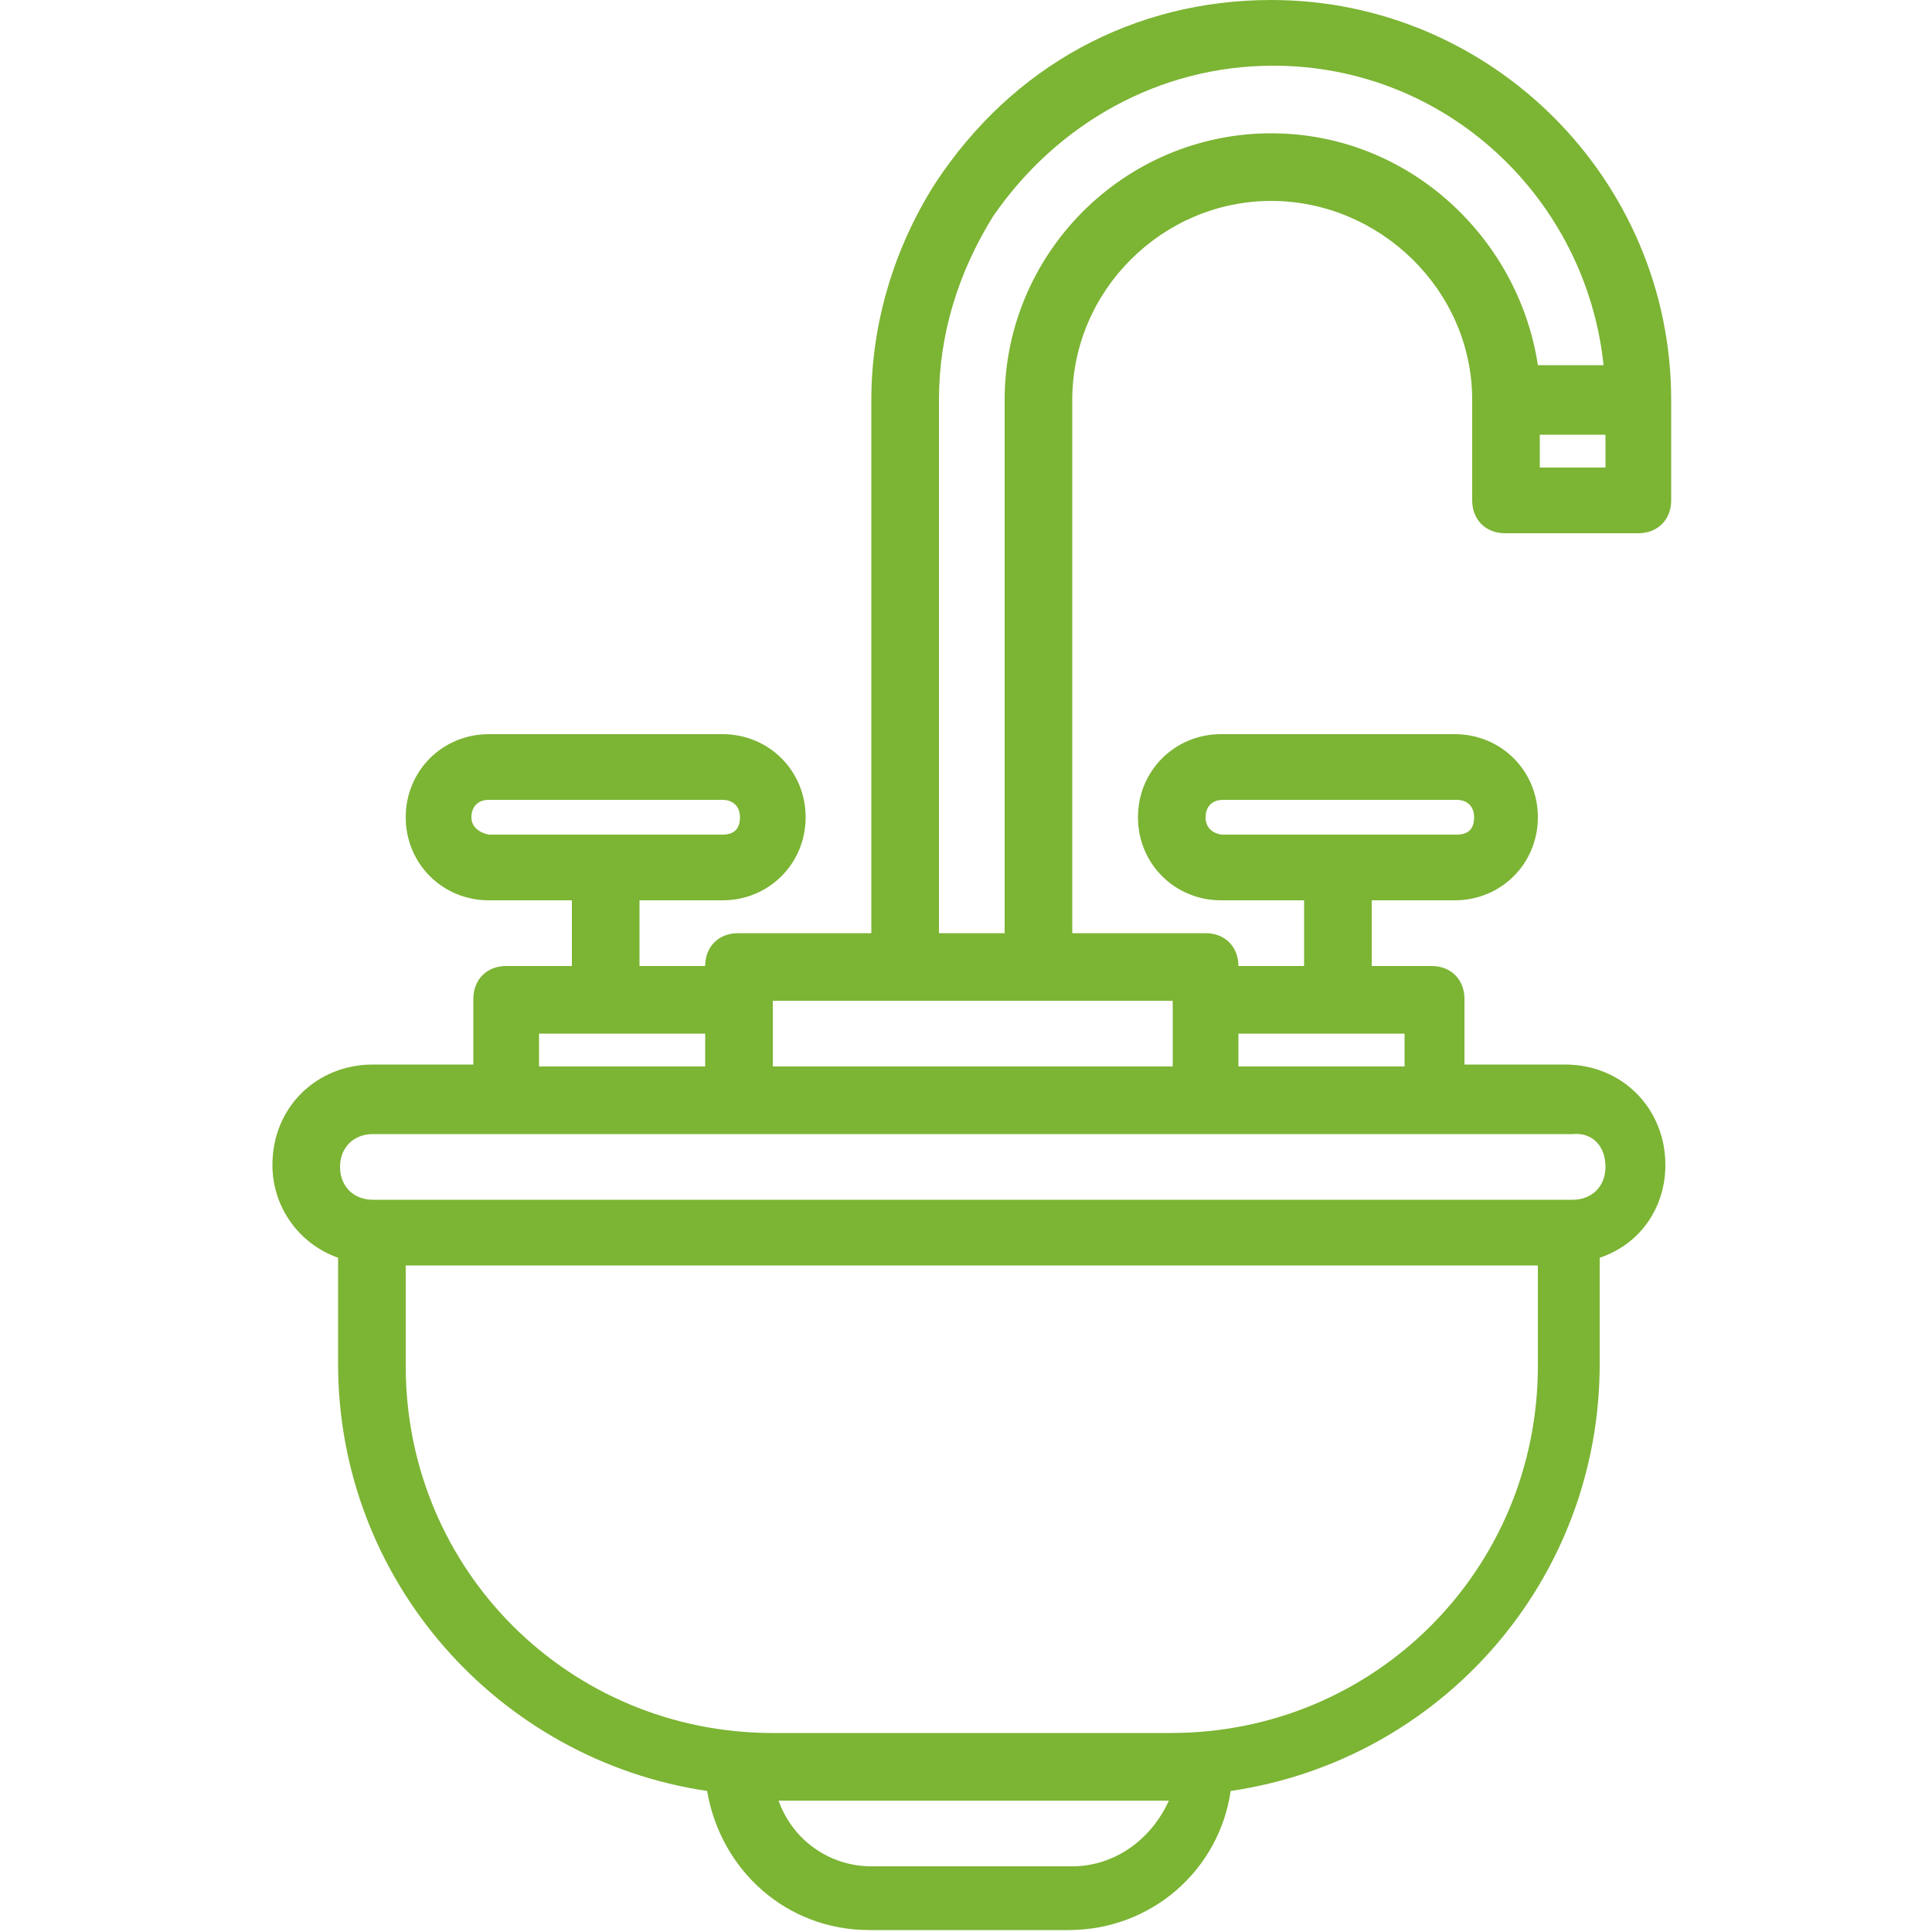 <?xml version="1.0" encoding="utf-8"?>
<!-- Generator: Adobe Illustrator 22.1.0, SVG Export Plug-In . SVG Version: 6.00 Build 0)  -->
<svg version="1.1" id="Layer_1" xmlns="http://www.w3.org/2000/svg" xmlns:xlink="http://www.w3.org/1999/xlink" x="0px" y="0px"
	 viewBox="0 0 100 100" style="enable-background:new 0 0 100 100;" xml:space="preserve">
<style type="text/css">
	.st0{fill:#7CB434;}
</style>
<g>
	<path class="st0" d="M77.9,27.6h6.9c1,0,1.7-0.7,1.7-1.7v-5.2C86.5,9.3,77.2,0,65.8,0c-7.1,0-13.4,3.4-17.4,9.5l0,0l0,0l0,0l0,0
		c-2.1,3.3-3.3,7.2-3.3,11.2v27.6h-6.9c-1,0-1.7,0.7-1.7,1.7h-3.4v-3.4h4.3c2.4,0,4.3-1.9,4.3-4.3S39.8,38,37.4,38H25.3
		c-2.4,0-4.3,1.9-4.3,4.3s1.9,4.3,4.3,4.3h4.3V50h-3.4c-1,0-1.7,0.7-1.7,1.7v3.4h-5.2c-2.9,0-5.2,2.2-5.2,5.2c0,2.2,1.4,4.1,3.4,4.8
		v5.5c0,11.2,8.3,20.5,19.1,22.1c0.7,4.1,4.1,7.2,8.4,7.2h10.3c4.3,0,7.8-3.1,8.4-7.2c10.9-1.6,19.1-10.9,19.1-22.1v-5.5
		c2.1-0.7,3.4-2.6,3.4-4.8c0-2.9-2.2-5.2-5.2-5.2h-5.2v-3.4c0-1-0.7-1.7-1.7-1.7H71v-3.4h4.3c2.4,0,4.3-1.9,4.3-4.3S77.7,38,75.3,38
		H63.2c-2.4,0-4.3,1.9-4.3,4.3s1.9,4.3,4.3,4.3h4.3V50h-3.4c0-1-0.7-1.7-1.7-1.7h-6.9V20.7c0-5.7,4.7-10.3,10.3-10.3
		S76.2,15,76.2,20.7v5.2C76.2,26.9,76.9,27.6,77.9,27.6z M24.4,42.3c0-0.5,0.3-0.9,0.9-0.9h12.1c0.5,0,0.9,0.3,0.9,0.9
		s-0.3,0.9-0.9,0.9H25.3C24.8,43.1,24.4,42.8,24.4,42.3z M62.4,42.3c0-0.5,0.3-0.9,0.9-0.9h12.1c0.5,0,0.9,0.3,0.9,0.9
		s-0.3,0.9-0.9,0.9H63.2C62.7,43.1,62.4,42.8,62.4,42.3z M83.1,24.2h-3.4v-1.7h3.4V24.2z M27.9,53.5h8.6v1.7h-8.6V53.5z M55.5,96.6
		H45.1c-2.2,0-4.1-1.4-4.8-3.4h20.2C59.6,95.2,57.7,96.6,55.5,96.6z M79.6,70.7c0,10.5-8.4,19-19,19H40c-10.5,0-19-8.4-19-19v-5.2
		h58.6V70.7z M83.1,60.4c0,1-0.7,1.7-1.7,1.7H19.3c-1,0-1.7-0.7-1.7-1.7c0-1,0.7-1.7,1.7-1.7h6.9h12.1h24.1h12.1h6.9
		C82.4,58.6,83.1,59.3,83.1,60.4z M72.7,53.5v1.7h-8.6v-1.7H72.7z M60.6,55.2H40v-3.4h6.9h6.9h6.9V55.2z M65.8,6.9
		C58.2,6.9,52,13.1,52,20.7v27.6h-3.4V20.7c0-3.4,1-6.6,2.8-9.5l0,0l0,0c3.3-4.8,8.6-7.8,14.5-7.8c9,0,16.2,6.9,17.1,15.5h-3.4
		C78.6,12.3,72.9,6.9,65.8,6.9z"/>
</g>
</svg>
